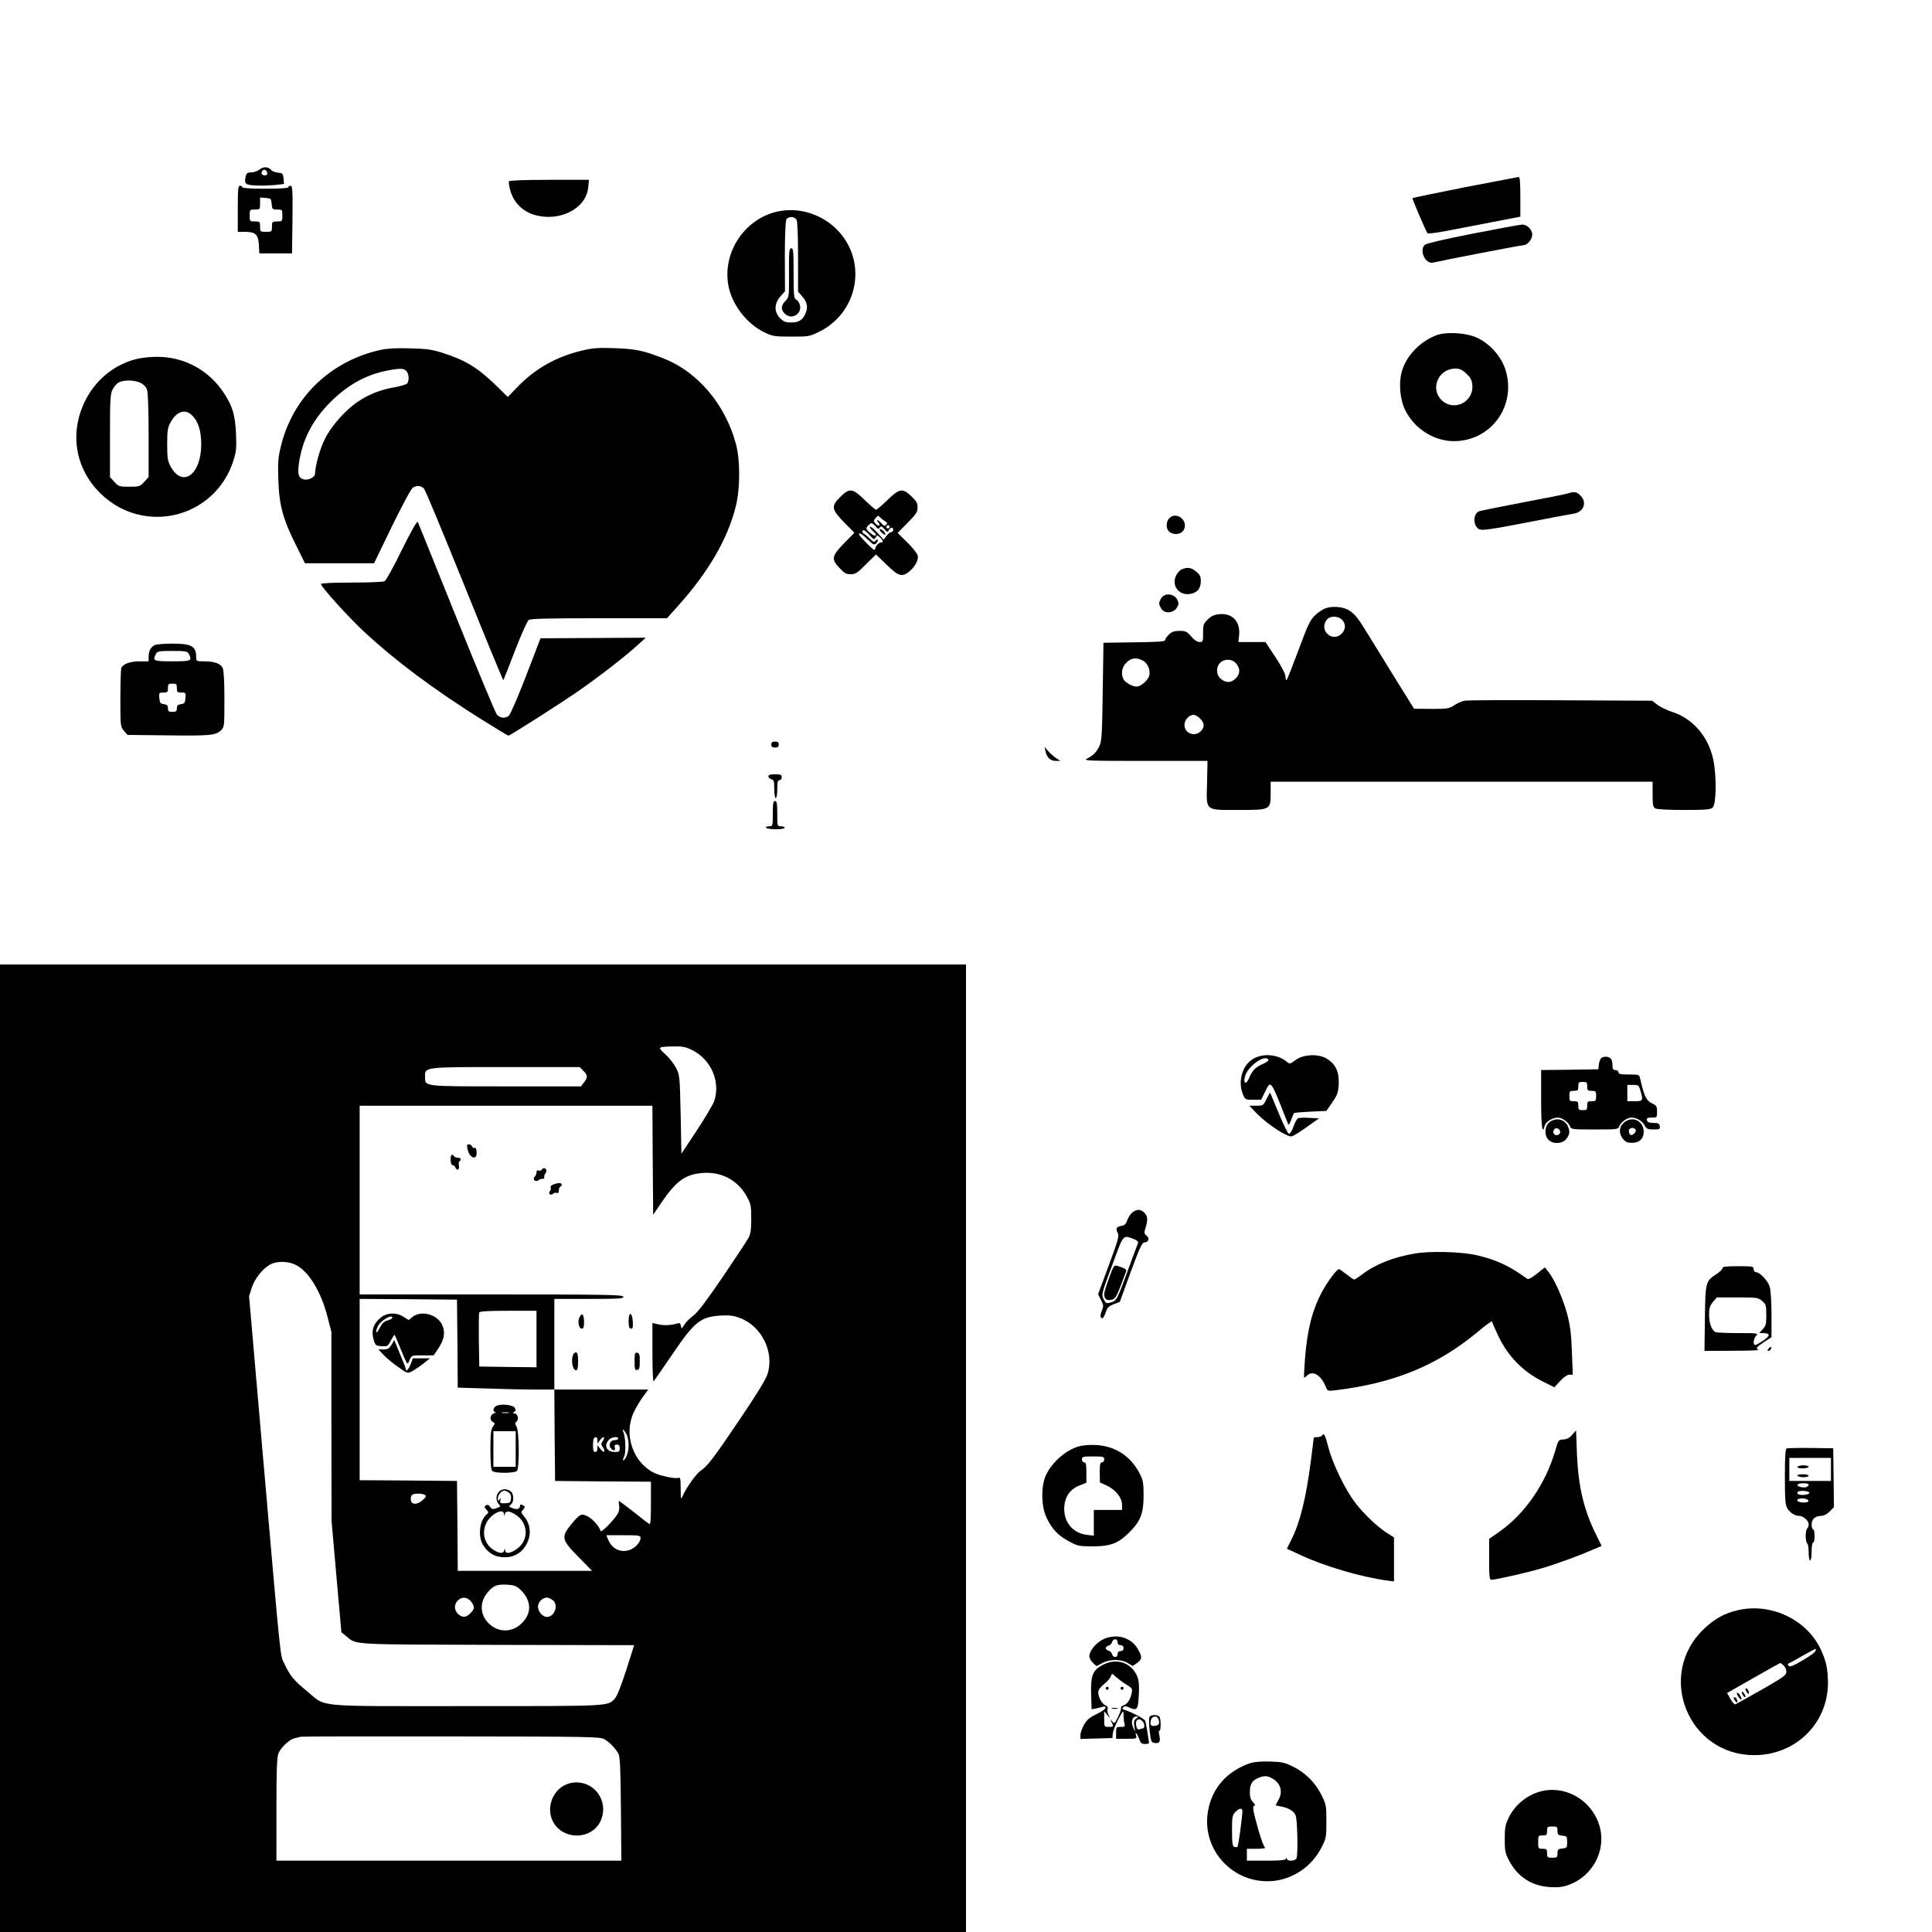 <?xml version="1.0" standalone="no"?>
<!DOCTYPE svg PUBLIC "-//W3C//DTD SVG 20010904//EN"
 "http://www.w3.org/TR/2001/REC-SVG-20010904/DTD/svg10.dtd">
<svg version="1.0" xmlns="http://www.w3.org/2000/svg"
 width="1300pt" height="1300pt" viewBox="0 0 1300 1300"
 preserveAspectRatio="xMidYMid meet">

<g transform="translate(0,1300) scale(0.1,-0.1)"
fill="#000000" stroke="none">
<path d="M1747 11860 c-14 -11 -39 -20 -56 -20 -24 0 -32 -5 -37 -24 -13 -52
-4 -61 66 -64 36 -2 93 0 128 3 l63 7 -3 36 c-3 34 -6 37 -37 40 -19 2 -40 10
-45 17 -20 24 -52 26 -79 5z m51 -23 c2 -12 -3 -17 -17 -17 -12 0 -21 6 -21
13 0 31 32 34 38 4z"/>
<path d="M9856 11740 c-191 -38 -350 -71 -352 -73 -3 -3 86 -213 101 -236 2
-5 57 2 122 14 65 13 205 40 311 60 l192 37 0 134 c0 101 -3 134 -12 133 -7
-1 -170 -32 -362 -69z"/>
<path d="M3425 11780 c-4 -6 1 -35 10 -66 22 -77 83 -137 161 -160 170 -49
348 42 362 185 l5 51 -266 0 c-169 0 -268 -4 -272 -10z"/>
<path d="M1600 11595 l0 -155 48 0 c71 0 90 -18 94 -88 l3 -57 110 0 110 0 3
228 c2 197 0 227 -13 227 -8 0 -15 -4 -15 -10 0 -6 -58 -10 -155 -10 -97 0
-155 4 -155 10 0 6 -7 10 -15 10 -13 0 -15 -24 -15 -155z m228 33 c3 -36 5
-38 38 -38 33 0 34 -1 34 -40 0 -39 -1 -40 -35 -40 -33 0 -35 -2 -35 -35 0
-34 -1 -35 -40 -35 -39 0 -40 1 -40 35 0 33 -2 35 -35 35 -34 0 -35 1 -35 40
0 39 1 40 35 40 34 0 35 1 35 41 l0 40 38 -3 c35 -3 37 -5 40 -40z"/>
<path d="M5249 11580 c-228 -40 -387 -267 -349 -495 22 -132 124 -265 247
-323 53 -25 68 -27 178 -27 115 0 123 1 186 32 245 120 321 429 159 644 -97
129 -265 197 -421 169z m111 -59 c6 -12 10 -111 10 -252 l0 -231 30 -35 c34
-38 39 -77 15 -123 -19 -37 -43 -50 -95 -50 -33 0 -48 6 -71 29 -41 42 -41 97
2 146 l31 35 -1 231 c0 135 4 240 10 251 13 24 55 23 69 -1z"/>
<path d="M5309 11253 c0 -43 0 -117 0 -166 0 -79 -2 -89 -24 -112 -30 -29 -32
-58 -5 -85 48 -48 124 1 100 65 -5 14 -17 28 -25 31 -13 5 -15 33 -15 175 0
144 -2 169 -15 169 -12 0 -15 -16 -16 -77z"/>
<path d="M9910 11428 c-189 -37 -312 -66 -322 -75 -41 -37 3 -132 55 -120 77
18 591 117 607 117 27 0 60 39 60 71 0 35 -35 69 -69 68 -14 -1 -163 -28 -331
-61z"/>
<path d="M9659 10742 c-113 -46 -204 -146 -229 -252 -19 -77 -8 -183 25 -249
65 -132 206 -217 348 -209 240 13 399 243 328 477 -27 89 -103 176 -189 217
-77 36 -214 44 -283 16z m207 -255 c28 -26 37 -42 41 -77 11 -116 -126 -183
-208 -101 -78 78 -19 211 94 211 28 0 46 -8 73 -33z"/>
<path d="M2558 10645 c-338 -76 -591 -322 -669 -652 -18 -74 -20 -110 -16
-223 5 -168 31 -263 118 -437 l61 -123 232 0 233 0 121 250 c71 145 130 254
141 260 29 15 56 12 74 -8 9 -9 131 -304 273 -655 141 -351 259 -636 261 -634
2 3 37 92 78 198 41 107 83 200 92 207 13 9 124 12 474 12 l457 0 70 78 c209
232 340 457 394 679 29 120 29 306 0 415 -70 263 -254 482 -479 573 -135 54
-192 67 -333 72 -115 4 -148 2 -224 -16 -175 -42 -316 -122 -436 -247 l-63
-65 -81 79 c-123 119 -202 167 -356 217 -72 23 -106 28 -220 31 -95 3 -155 -1
-202 -11z m176 -141 c17 -17 21 -61 7 -83 -5 -7 -42 -19 -82 -26 -98 -17 -175
-47 -248 -96 -86 -57 -182 -165 -225 -253 -34 -67 -65 -180 -66 -232 0 -26
-48 -49 -79 -39 -33 10 -39 34 -30 105 22 157 90 291 209 411 115 116 239 186
379 214 90 18 117 18 135 -1z"/>
<path d="M905 10581 c-147 -42 -265 -142 -334 -282 -105 -216 -64 -456 108
-622 291 -281 767 -163 891 222 20 62 22 86 18 184 -6 123 -22 180 -78 267
-102 159 -271 251 -458 249 -50 0 -112 -8 -147 -18z m40 -157 c21 -10 38 -27
44 -46 7 -19 11 -137 11 -309 l0 -279 -29 -32 c-28 -31 -33 -33 -101 -33 -68
0 -73 2 -101 33 l-29 32 0 278 c0 244 2 281 18 312 9 19 28 40 42 47 35 18
105 16 145 -3z m344 -216 c44 -40 65 -105 65 -198 0 -205 -127 -296 -207 -147
-19 36 -22 57 -22 147 0 90 3 111 22 147 39 73 97 94 142 51z"/>
<path d="M5654 9656 c-63 -62 -60 -82 25 -170 l70 -71 -70 -71 c-83 -86 -87
-106 -30 -166 32 -35 45 -42 75 -42 32 0 46 9 103 67 l67 66 72 -69 c81 -79
104 -85 154 -44 40 34 62 78 55 107 -4 13 -35 53 -71 88 l-64 63 67 68 c58 59
67 72 67 104 0 30 -8 43 -42 75 -59 56 -80 53 -161 -26 -37 -36 -71 -65 -76
-65 -5 0 -39 29 -76 65 -83 81 -103 83 -165 21z m272 -141 c8 -8 23 -19 32
-24 13 -8 14 -12 5 -22 -10 -10 -16 -8 -31 9 -22 25 -42 31 -22 7 17 -21 5
-31 -15 -12 -18 19 -19 24 -2 42 15 18 15 18 33 0z m-34 -57 c16 -19 21 -20
28 -8 7 12 13 10 30 -10 20 -23 22 -23 31 -7 12 21 29 22 29 2 0 -8 -6 -15
-13 -15 -7 0 -21 -12 -32 -26 l-19 -25 -43 47 c-24 26 -46 44 -50 40 -3 -3 6
-17 21 -30 18 -15 24 -26 17 -30 -10 -6 -61 35 -61 49 0 9 24 34 34 35 5 0 17
-10 28 -22z m92 -9 c-3 -5 -10 -7 -15 -3 -5 3 -7 10 -3 15 3 5 10 7 15 3 5 -3
7 -10 3 -15z m-92 -65 c9 17 11 17 29 0 21 -19 25 -34 8 -34 -6 0 -17 -6 -25
-14 -8 -8 -14 -19 -14 -25 0 -6 -4 -11 -8 -11 -9 0 -102 95 -102 104 0 15 21
3 59 -34 38 -37 43 -39 58 -25 8 9 12 19 9 23 -4 3 -11 0 -16 -7 -6 -11 -13
-9 -34 12 -14 14 -33 30 -42 35 -10 5 -14 14 -9 21 5 9 18 1 42 -25 31 -35 36
-37 45 -20z"/>
<path d="M5920 9434 c0 -10 31 -36 37 -31 3 3 -2 13 -10 22 -16 15 -27 19 -27
9z"/>
<path d="M10550 9680 c-14 -5 -149 -32 -300 -60 -151 -29 -285 -56 -297 -60
-44 -18 -42 -102 2 -122 19 -8 80 0 312 45 158 31 304 58 323 61 66 10 91 76
45 121 -25 26 -43 29 -85 15z"/>
<path d="M7867 9512 c-18 -19 -22 -59 -9 -78 26 -40 95 -35 111 8 23 63 -58
118 -102 70z"/>
<path d="M2704 9300 c-54 -111 -106 -206 -116 -211 -9 -5 -109 -9 -222 -9
-129 0 -206 -4 -206 -10 0 -19 182 -220 290 -321 209 -194 464 -385 784 -586
99 -62 183 -113 187 -113 11 0 369 228 485 310 141 99 308 229 384 299 l55 50
-354 -2 -354 -2 -98 -255 c-54 -140 -106 -261 -116 -267 -27 -20 -60 -15 -81
11 -10 14 -133 308 -272 653 -139 345 -255 634 -259 641 -5 8 -45 -63 -107
-188z"/>
<path d="M7953 9170 c-12 -5 -29 -23 -38 -40 -35 -67 15 -137 90 -127 50 7 75
36 75 87 0 30 -6 44 -31 64 -32 27 -58 31 -96 16z"/>
<path d="M7816 8978 c-9 -12 -16 -29 -16 -38 0 -9 7 -26 16 -38 23 -34 83 -27
104 11 13 24 13 30 0 55 -21 37 -81 44 -104 10z"/>
<path d="M8922 8908 c-18 -6 -51 -27 -72 -47 -34 -32 -48 -60 -111 -231 -40
-107 -76 -199 -81 -204 -4 -6 -8 3 -8 19 0 19 -23 65 -67 132 l-68 103 -91 0
-91 0 5 48 c8 92 -48 149 -136 139 -32 -3 -53 -13 -76 -36 -28 -28 -31 -37
-31 -91 1 -57 -1 -60 -24 -60 -15 0 -35 13 -56 38 -29 33 -38 37 -78 37 -34 0
-52 -6 -71 -24 -14 -14 -26 -30 -26 -38 0 -10 -45 -13 -207 -15 l-208 -3 -5
-330 c-4 -293 -7 -334 -23 -367 -21 -41 -39 -60 -82 -82 -28 -15 3 -16 390
-16 l420 0 -3 -149 c-5 -192 -19 -181 215 -181 213 0 213 0 213 115 l0 75
1285 0 1285 0 0 -85 c0 -73 3 -86 19 -95 12 -6 93 -10 195 -10 145 0 177 3
190 16 25 24 27 209 5 319 -32 158 -139 282 -281 326 -32 11 -75 31 -95 46
l-36 28 -616 3 c-339 2 -630 1 -647 -3 -18 -3 -48 -17 -68 -30 -34 -23 -46
-25 -154 -25 l-117 1 -130 209 c-71 115 -151 244 -177 287 -66 108 -88 138
-126 163 -38 27 -111 34 -160 18z m108 -78 c25 -25 26 -61 3 -88 -60 -71 -161
10 -107 86 20 29 76 30 104 2z m-1340 -275 c35 -18 55 -71 41 -107 -12 -31
-57 -68 -83 -68 -28 0 -76 27 -88 49 -19 37 -12 81 19 112 33 33 67 37 111 14z
m629 -21 c28 -35 26 -69 -4 -99 -30 -30 -64 -32 -99 -4 -33 26 -36 79 -6 109
30 30 83 27 109 -6z m-244 -369 c30 -29 32 -58 5 -85 -41 -41 -110 -15 -110
42 0 33 31 68 60 68 12 0 32 -11 45 -25z"/>
<path d="M1043 8660 c-27 -11 -43 -40 -43 -79 l0 -31 -60 0 c-64 0 -113 -18
-124 -45 -3 -9 -6 -102 -6 -205 0 -185 0 -189 24 -217 l24 -28 259 -3 c294 -4
336 0 369 33 24 24 24 28 24 209 0 117 -4 194 -11 210 -14 31 -56 46 -125 46
-53 0 -54 1 -54 29 0 73 -33 91 -162 90 -51 0 -103 -4 -115 -9z m227 -59 c25
-48 18 -51 -110 -51 -128 0 -135 3 -110 51 10 17 22 19 110 19 88 0 100 -2
110 -19z m-80 -231 c0 -27 3 -30 31 -30 29 0 30 -2 27 -37 -3 -33 -7 -38 -30
-41 -22 -3 -28 -9 -28 -28 0 -20 -5 -24 -30 -24 -25 0 -30 4 -30 24 0 19 -6
25 -27 28 -24 3 -28 8 -31 41 -3 35 -2 37 27 37 28 0 31 3 31 30 0 27 3 30 30
30 27 0 30 -3 30 -30z"/>
<path d="M5190 7990 c0 -15 7 -20 25 -20 18 0 25 5 25 20 0 15 -7 20 -25 20
-18 0 -25 -5 -25 -20z"/>
<path d="M7035 7945 c9 -43 33 -65 69 -65 l31 0 -30 20 c-16 11 -41 32 -53 47
l-24 28 7 -30z"/>
<path d="M5170 7776 c0 -7 9 -16 20 -19 17 -4 20 -14 20 -66 0 -34 4 -61 10
-61 6 0 10 27 10 60 0 47 3 60 15 60 8 0 15 9 15 20 0 17 -7 20 -45 20 -32 0
-45 -4 -45 -14z"/>
<path d="M5200 7525 c0 -85 0 -85 -26 -85 -14 0 -23 -4 -19 -10 3 -5 33 -10
66 -10 33 0 59 4 59 10 0 6 -11 10 -25 10 -25 0 -25 1 -25 85 0 69 -3 85 -15
85 -12 0 -15 -16 -15 -85z"/>
<path d="M0 3255 l0 -3255 3250 0 3250 0 0 3255 0 3255 -3250 0 -3250 0 0
-3255z m4658 2679 c128 -64 192 -215 147 -345 -9 -24 -62 -113 -118 -198
l-102 -154 -5 264 c-6 262 -6 264 -32 315 -15 28 -48 70 -73 92 -53 47 -50 49
61 51 57 1 80 -4 122 -25z m-733 -139 c30 -29 31 -45 4 -79 l-20 -26 -506 0
c-563 0 -543 -2 -543 66 0 65 -12 64 543 64 l498 0 24 -25z m467 -602 l3 -367
54 80 c103 151 164 194 286 202 124 7 230 -51 290 -159 27 -49 30 -62 30 -149
0 -74 -4 -103 -19 -130 -10 -19 -89 -138 -174 -264 -108 -158 -168 -238 -196
-258 -23 -16 -50 -44 -61 -61 -19 -30 -20 -31 -23 -9 -3 16 -9 21 -20 18 -47
-14 -91 -16 -129 -8 l-43 10 0 -201 c0 -111 4 -197 8 -191 5 5 62 87 126 181
149 220 190 253 326 261 59 3 87 0 130 -17 148 -56 233 -234 183 -381 -11 -34
-84 -152 -195 -315 -171 -253 -208 -301 -256 -333 -26 -17 -96 -115 -117 -165
-14 -31 -14 -29 -15 47 0 65 -2 77 -15 72 -22 -8 -124 13 -167 35 -140 72
-202 257 -135 403 15 32 43 80 63 107 l36 49 -316 0 -316 0 2 -307 3 -308 323
-3 322 -2 0 -146 c0 -113 -3 -144 -12 -138 -7 4 -55 41 -105 81 -51 40 -95 73
-98 73 -2 0 -2 -13 1 -29 3 -16 0 -40 -8 -54 -20 -38 -111 -132 -116 -119 -10
32 -52 79 -85 97 -45 24 -54 20 -115 -54 -67 -83 -63 -103 50 -217 l92 -94
-452 0 -452 0 -2 303 -3 302 -327 3 -328 2 0 610 0 610 328 -2 327 -3 3 -296
2 -296 197 -6 c108 -4 254 -7 325 -7 l128 0 0 305 0 305 235 0 c204 0 234 2
229 15 -5 13 -114 15 -890 15 l-884 0 0 635 0 635 985 0 985 0 2 -367z m-2407
-702 c89 -40 176 -180 220 -357 l25 -97 0 -636 1 -636 33 -374 33 -374 29 -24
c78 -62 10 -58 1020 -61 l921 -2 -53 -167 c-33 -102 -62 -176 -76 -191 -50
-54 -16 -52 -1000 -52 -1045 0 -937 -10 -1072 100 -88 72 -115 104 -152 184
-31 68 -19 -43 -150 1458 l-88 1016 18 57 c20 63 76 133 129 159 43 21 113 20
162 -3z m1625 -501 l0 -190 -192 2 -193 3 -3 175 c-1 96 0 180 2 187 4 10 50
13 196 13 l190 0 0 -190z m605 -640 c20 -38 19 -113 -1 -151 -8 -17 -18 -29
-21 -26 -2 3 1 15 7 28 13 23 9 129 -5 162 -12 29 3 19 20 -13z m-195 -42 l0
-22 16 22 c21 30 41 29 21 -2 -14 -21 -14 -26 0 -45 21 -31 6 -41 -17 -11
l-20 25 0 -22 c0 -14 -6 -23 -15 -23 -11 0 -15 11 -15 43 0 24 3 47 7 50 13
13 23 7 23 -15z m140 12 c0 -5 -11 -10 -24 -10 -29 0 -44 -33 -26 -55 18 -21
33 -18 27 5 -4 15 0 20 14 20 14 0 19 -7 19 -25 0 -22 -4 -25 -33 -25 -55 0
-76 43 -40 82 17 19 63 25 63 8z m-1301 -379 c11 -7 8 -14 -15 -35 -38 -34
-78 -32 -80 4 -1 14 3 28 10 32 15 11 68 10 85 -1z m1451 -290 c0 -29 -37 -68
-75 -81 -61 -20 -120 10 -144 73 l-11 27 115 0 c106 0 115 -2 115 -19z m-809
-347 c64 -60 77 -134 36 -195 -66 -98 -186 -107 -260 -20 -49 59 -47 137 5
197 41 47 61 54 131 51 47 -3 62 -8 88 -33z m-332 -80 c27 -34 26 -50 -4 -79
-29 -30 -54 -32 -83 -5 -27 26 -28 64 -2 90 28 28 64 25 89 -6z m549 10 c43
-30 15 -114 -38 -114 -29 0 -60 36 -60 69 0 31 30 61 60 61 9 0 26 -7 38 -16z
m347 -936 c34 -19 76 -61 96 -98 11 -20 15 -101 17 -372 l3 -348 -1160 0
-1161 0 0 345 c0 268 3 353 14 378 15 38 76 95 109 101 12 3 31 7 42 10 11 2
468 3 1015 2 907 -1 998 -2 1025 -18z"/>
<path d="M3146 5268 c13 -61 63 -79 61 -23 -1 24 -5 34 -13 31 -7 -3 -15 2
-18 10 -3 8 -13 14 -21 14 -13 0 -15 -6 -9 -32z"/>
<path d="M3032 5195 c1 -20 6 -35 14 -35 6 0 14 -7 18 -15 9 -25 29 -17 24 10
-3 14 -1 28 3 31 16 9 9 24 -10 24 -11 0 -23 5 -26 10 -13 21 -24 9 -23 -25z"/>
<path d="M3645 5129 c-4 -6 -13 -8 -21 -5 -9 3 -14 -1 -14 -12 0 -10 -5 -23
-12 -30 -18 -18 6 -40 26 -23 7 6 20 10 27 9 8 -2 13 3 11 11 -1 7 2 19 9 27
11 13 5 34 -11 34 -5 0 -12 -5 -15 -11z"/>
<path d="M3722 5029 c-13 -5 -20 -14 -17 -19 4 -6 2 -17 -5 -25 -14 -17 6 -33
22 -17 6 6 17 8 24 5 9 -3 14 2 14 15 0 12 5 24 10 27 16 10 11 25 -7 24 -10
0 -28 -4 -41 -10z"/>
<path d="M2556 4129 c-45 -39 -59 -85 -42 -142 11 -40 14 -42 53 -45 40 -3 43
-1 63 38 12 23 23 40 25 38 2 -1 20 -43 40 -93 48 -116 46 -113 61 -76 13 31
14 31 88 31 l74 0 31 46 c39 59 48 104 29 152 -28 75 -140 109 -202 61 l-26
-21 -34 21 c-52 33 -117 29 -160 -10z m84 3 c0 -4 -15 -12 -32 -17 -24 -7 -38
-21 -52 -48 -22 -45 -35 -42 -16 4 17 41 100 92 100 61z"/>
<path d="M3899 4136 c-14 -30 -4 -76 16 -76 11 0 15 12 15 44 0 52 -15 68 -31
32z"/>
<path d="M4230 4111 c0 -39 4 -51 16 -51 12 0 14 10 12 47 -4 66 -28 70 -28 4z"/>
<path d="M2634 3951 c-15 -25 -25 -31 -53 -31 l-35 0 39 -41 c22 -23 67 -59
99 -81 59 -41 59 -41 90 -24 17 9 51 32 75 51 l44 35 -57 0 -58 0 -15 -40
c-14 -36 -33 -54 -33 -31 0 5 -17 50 -39 101 l-38 93 -19 -32z"/>
<path d="M3856 3884 c-15 -40 -3 -104 20 -104 10 0 14 15 14 60 0 45 -4 60
-14 60 -8 0 -17 -7 -20 -16z"/>
<path d="M4270 3840 c0 -53 2 -61 18 -58 14 3 17 14 17 58 0 44 -3 55 -17 58
-16 3 -18 -5 -18 -58z"/>
<path d="M3338 3539 c-21 -12 -24 -39 -5 -40 6 0 2 -4 -10 -9 -27 -11 -30 -45
-7 -58 16 -9 16 -11 0 -33 -13 -19 -16 -49 -16 -154 0 -89 4 -135 12 -143 7
-7 41 -12 83 -12 42 0 76 5 83 12 18 18 16 265 -2 298 -12 20 -12 26 0 35 18
13 7 55 -15 55 -14 0 -14 2 -1 10 12 7 12 13 4 27 -13 21 -98 29 -126 12z m85
-46 c-13 -2 -33 -2 -45 0 -13 2 -3 4 22 4 25 0 35 -2 23 -4z m47 -243 l0 -120
-75 0 -75 0 0 120 0 120 75 0 75 0 0 -120z"/>
<path d="M3357 2962 c-21 -23 -22 -60 -1 -83 14 -15 13 -18 -15 -27 -25 -9
-32 -8 -43 9 -9 13 -17 16 -28 10 -12 -8 -12 -12 3 -29 16 -17 16 -20 2 -32
-50 -41 -61 -153 -22 -210 32 -48 69 -72 120 -77 60 -7 110 11 146 52 58 67
61 158 7 222 -20 24 -21 30 -10 41 8 7 14 17 14 21 0 11 -30 23 -30 13 -1 -25
-17 -32 -49 -21 -28 10 -30 13 -15 24 24 17 23 74 -1 91 -26 19 -59 17 -78 -4z
m67 -5 c12 -9 17 -23 14 -42 -3 -26 -7 -29 -39 -30 -32 -2 -36 1 -32 19 4 17
3 18 -6 6 -9 -13 -11 -11 -11 7 0 24 24 53 44 53 7 0 20 -6 30 -13z m-33 -144
c1 -17 2 -17 6 0 6 23 33 21 74 -6 90 -60 88 -181 -4 -237 -40 -25 -67 -25
-68 -2 -1 16 -2 16 -6 0 -6 -23 -30 -23 -70 2 -60 36 -83 110 -53 177 27 62
118 111 121 66z"/>
<path d="M3834 1001 c-116 -29 -171 -176 -103 -275 75 -110 252 -100 308 17
69 141 -54 295 -205 258z"/>
<path d="M8435 5877 c-76 -43 -108 -153 -71 -242 14 -34 17 -35 68 -35 l54 0
28 57 c38 77 34 83 148 -207 10 -25 10 -25 26 15 8 22 17 42 19 45 3 3 53 7
111 10 l107 5 40 58 c35 51 40 66 43 125 3 82 -22 134 -83 170 -58 33 -157 28
-209 -12 -33 -25 -39 -26 -54 -13 -59 52 -159 62 -227 24z m100 -7 c3 -6 -13
-19 -37 -29 -51 -22 -71 -43 -93 -95 -21 -50 -43 -36 -26 16 22 68 133 145
156 108z"/>
<path d="M10772 5878 c-6 -7 -12 -26 -14 -43 l-3 -30 -192 -3 -193 -2 0 -200
c0 -183 8 -240 24 -175 7 27 52 55 89 55 29 0 73 -33 82 -60 6 -19 16 -20 165
-20 149 0 159 1 165 20 9 27 53 60 81 60 37 0 74 -22 90 -52 13 -24 20 -28 60
-28 41 0 45 2 42 22 -2 18 -10 22 -43 22 -29 1 -41 5 -43 19 -3 14 4 17 32 17
35 0 36 1 36 40 0 36 -4 42 -36 57 -37 18 -52 50 -78 166 -6 26 -8 27 -76 27
-56 0 -70 3 -70 15 0 8 -9 15 -20 15 -16 0 -20 7 -20 33 0 18 -5 38 -12 45
-16 16 -53 15 -66 0z m-92 -188 c0 -27 3 -30 30 -30 28 0 30 -3 30 -35 0 -32
-2 -35 -30 -35 -27 0 -30 -3 -30 -30 0 -27 -3 -30 -30 -30 -27 0 -30 3 -30 30
0 27 -3 30 -30 30 -28 0 -30 3 -30 35 0 32 2 35 30 35 27 0 30 3 30 30 0 27 3
30 30 30 27 0 30 -3 30 -30z m358 -29 c20 -66 18 -71 -38 -71 l-50 0 0 55 0
55 38 0 c36 0 40 -2 50 -39z"/>
<path d="M8522 5605 c-21 -44 -23 -45 -69 -45 l-47 0 49 -51 c75 -76 208 -163
237 -155 13 3 59 32 103 64 l80 57 -64 3 c-35 2 -69 1 -76 -2 -7 -2 -21 -27
-31 -56 -11 -31 -23 -50 -32 -48 -7 2 -38 64 -68 138 -31 74 -56 136 -58 137
-1 1 -12 -18 -24 -42z"/>
<path d="M10426 5449 c-33 -26 -37 -88 -6 -119 31 -31 93 -27 119 6 24 30 26
52 10 87 -21 47 -80 60 -123 26z m72 -62 c4 -20 -25 -34 -40 -19 -15 15 -1 44
19 40 10 -2 19 -11 21 -21z"/>
<path d="M10945 5458 c-49 -26 -59 -77 -24 -122 16 -20 29 -26 60 -26 50 0 79
27 79 75 0 64 -61 103 -115 73z m61 -59 c8 -14 -21 -43 -35 -35 -6 4 -11 16
-11 27 0 21 34 27 46 8z"/>
<path d="M7619 4841 c-13 -10 -28 -34 -34 -52 -8 -24 -19 -35 -36 -37 -36 -5
-44 -18 -29 -46 12 -23 6 -43 -59 -220 l-72 -194 19 -39 c18 -35 19 -42 6 -72
-13 -32 -12 -51 5 -51 4 0 14 18 21 39 10 32 20 42 54 55 l41 16 73 200 c61
166 77 200 93 200 28 0 36 30 14 46 -16 12 -17 18 -7 52 17 55 15 79 -8 102
-25 25 -51 25 -81 1z m15 -180 c15 -6 26 -17 24 -24 -3 -6 -36 -96 -74 -199
-63 -172 -71 -188 -98 -198 -41 -14 -44 -13 -61 20 -14 28 -13 36 58 225 80
217 70 206 151 176z"/>
<path d="M7463 4401 c-18 -48 -33 -97 -33 -107 0 -34 15 -47 48 -40 30 7 34
14 100 193 4 12 -12 21 -63 36 -18 6 -24 -4 -52 -82z"/>
<path d="M9525 4566 c-144 -23 -270 -73 -358 -140 -26 -20 -51 -36 -55 -36 -4
0 -27 16 -51 35 -24 19 -47 35 -52 35 -14 0 -76 -83 -112 -150 -67 -123 -101
-258 -116 -453 -5 -67 -8 -124 -6 -126 2 -2 11 4 20 13 37 37 93 4 125 -73 13
-32 14 -32 64 -26 399 48 690 168 964 397 50 43 92 72 92 66 0 -7 21 -54 46
-106 62 -128 161 -229 286 -293 l87 -44 39 43 c24 26 48 42 62 42 l23 0 -6
153 c-4 117 -11 175 -31 252 -26 101 -86 237 -128 288 l-23 29 -54 -43 c-37
-29 -57 -40 -66 -33 -117 86 -214 131 -348 160 -98 21 -302 27 -402 10z"/>
<path d="M11590 4467 c0 -8 -17 -25 -37 -38 -77 -50 -78 -54 -81 -300 l-3
-219 188 1 c103 0 182 3 176 6 -22 8 -14 20 37 53 l50 32 0 150 c0 86 -5 167
-12 190 -12 40 -67 98 -93 98 -8 0 -15 9 -15 20 0 19 -7 20 -105 20 -81 0
-105 -3 -105 -13z m267 -221 c26 -22 28 -30 28 -94 0 -61 -3 -74 -24 -96 l-24
-26 24 0 c51 0 53 -16 6 -49 -25 -17 -50 -31 -56 -31 -17 0 -13 41 6 62 16 17
11 18 -120 18 -74 0 -143 3 -152 6 -26 10 -45 59 -45 118 0 44 5 60 26 85 l26
31 138 0 c132 0 140 -1 167 -24z"/>
<path d="M11900 3925 c-8 -9 -8 -15 -2 -15 12 0 26 19 19 26 -2 2 -10 -2 -17
-11z"/>
<path d="M10578 3345 c-18 -21 -36 -30 -59 -31 -32 -1 -33 -3 -55 -78 -63
-218 -203 -422 -373 -541 l-71 -50 0 -137 c0 -115 2 -138 15 -138 30 0 253 51
345 79 104 31 255 87 341 125 l56 24 -39 79 c-82 167 -118 322 -127 538 l-6
160 -27 -30z"/>
<path d="M8895 3340 c-3 -5 -17 -10 -31 -10 -13 0 -24 -2 -24 -5 0 -2 -9 -74
-20 -159 -32 -247 -72 -410 -132 -529 l-29 -58 93 -43 c161 -75 404 -147 581
-171 l47 -6 0 148 0 148 -46 29 c-66 42 -159 130 -216 206 -67 87 -153 265
-180 373 -22 84 -30 98 -43 77z"/>
<path d="M7253 3266 c-89 -29 -176 -108 -216 -194 -33 -72 -31 -208 4 -282 36
-77 77 -121 151 -161 60 -32 68 -34 163 -34 118 0 171 21 245 95 74 74 95 127
95 245 0 90 -3 105 -28 153 -62 117 -165 183 -297 189 -45 2 -92 -3 -117 -11z
m177 -86 c0 -11 -7 -20 -15 -20 -12 0 -15 -14 -15 -67 l1 -68 50 -23 c58 -28
99 -81 99 -129 l0 -33 -95 0 -95 0 0 -86 0 -87 -45 5 c-101 12 -163 92 -153
197 6 65 43 114 103 136 l45 18 0 68 c0 55 -3 69 -15 69 -8 0 -15 9 -15 20 0
18 7 20 75 20 68 0 75 -2 75 -20z"/>
<path d="M12023 3254 c-10 -4 -13 -52 -13 -191 0 -155 3 -190 17 -213 16 -28
51 -50 79 -50 27 0 64 -32 64 -56 0 -12 -4 -26 -10 -29 -5 -3 -10 -26 -10 -50
0 -24 5 -47 10 -50 6 -3 10 -31 10 -61 0 -30 5 -54 10 -54 6 0 10 27 10 60 0
33 4 60 10 60 6 0 10 20 10 45 0 25 -4 45 -10 45 -5 0 -10 14 -10 31 0 37 23
58 63 59 18 0 40 11 58 29 l29 30 -2 198 -3 198 -150 2 c-82 1 -156 -1 -162
-3z m297 -141 l0 -78 -140 0 -140 0 0 78 0 77 140 0 140 0 0 -77z m-150 -103
c0 -6 -7 -13 -15 -16 -21 -8 -67 4 -60 16 8 13 75 13 75 0z m5 -55 c0 -12 -50
-19 -71 -11 -9 3 -12 11 -9 16 8 14 80 9 80 -5z m-7 -52 c2 -9 -8 -13 -32 -13
-36 0 -56 14 -34 24 22 8 61 2 66 -11z"/>
<path d="M12095 3130 c-4 -6 10 -10 34 -10 23 0 41 5 41 10 0 6 -15 10 -34 10
-19 0 -38 -4 -41 -10z"/>
<path d="M12095 3070 c3 -5 22 -10 41 -10 19 0 34 5 34 10 0 6 -18 10 -41 10
-24 0 -38 -4 -34 -10z"/>
<path d="M11688 2164 c-85 -20 -155 -59 -224 -126 -322 -309 -105 -848 340
-848 279 0 497 215 496 489 -1 95 -13 149 -52 230 -98 199 -340 309 -560 255z
m527 -275 c-3 -8 -42 -36 -87 -62 -61 -36 -84 -45 -92 -36 -7 7 -7 13 -1 16 6
2 48 25 95 52 47 27 86 48 88 46 1 -1 0 -9 -3 -16z m-213 -96 c10 -9 18 -28
18 -42 0 -23 -19 -36 -167 -121 -92 -52 -171 -96 -177 -98 -6 -1 -21 15 -33
37 l-22 39 177 101 c97 55 179 101 181 101 3 0 13 -7 23 -17z"/>
<path d="M11750 1619 c7 -11 14 -19 16 -16 7 7 -7 37 -17 37 -6 0 -5 -9 1 -21z"/>
<path d="M11720 1615 c0 -15 18 -40 24 -34 3 3 -1 14 -9 25 -8 10 -14 15 -15
9z"/>
<path d="M11696 1585 c9 -14 19 -24 21 -21 7 7 -16 46 -28 46 -5 0 -2 -11 7
-25z"/>
<path d="M11672 1560 c14 -22 24 -19 15 5 -4 8 -11 15 -17 15 -6 0 -6 -7 2
-20z"/>
<path d="M7420 1968 c-48 -25 -90 -77 -90 -113 0 -12 11 -32 24 -44 l24 -22
38 20 c51 28 128 28 172 1 l33 -20 30 20 c35 26 36 41 4 96 -46 79 -148 105
-235 62z m100 -18 c0 -13 7 -20 20 -20 13 0 20 -7 20 -20 0 -13 -7 -20 -20
-20 -13 0 -20 -7 -20 -20 0 -26 -30 -26 -37 -1 -3 11 -13 21 -24 24 -10 3 -19
10 -19 17 0 7 9 14 19 17 11 3 21 13 24 24 7 25 37 25 37 -1z"/>
<path d="M7420 1797 c-67 -35 -82 -71 -78 -195 l3 -103 25 4 c14 3 35 8 48 12
15 5 22 3 21 -6 0 -8 -27 -27 -59 -42 -46 -22 -66 -38 -85 -71 -14 -24 -25
-55 -25 -70 l0 -27 108 3 107 3 3 32 c2 17 19 60 37 95 34 62 35 63 35 28 0
-19 3 -45 6 -57 6 -20 3 -23 -25 -23 -30 0 -31 -2 -31 -40 l0 -40 71 0 c68 0
70 1 63 23 -10 34 9 10 22 -26 9 -26 16 -32 40 -32 21 0 28 4 25 15 -2 8 -7
40 -11 70 -5 30 -11 62 -14 71 -6 14 -88 57 -140 74 -15 4 -16 9 -8 17 9 9 18
9 37 0 50 -23 60 -17 65 41 9 117 5 154 -24 197 -47 71 -135 90 -216 47z m158
-131 c40 -25 43 -29 37 -59 -9 -43 -30 -74 -55 -82 -12 -4 -19 -12 -17 -18 2
-7 -7 -34 -20 -60 -23 -46 -25 -48 -39 -30 -14 17 -14 17 -5 -4 16 -31 14 -33
-19 -33 -30 0 -30 1 -30 53 l0 52 21 -25 c20 -24 20 -24 9 -1 -7 12 -10 31 -7
42 3 12 -2 20 -14 24 -23 8 -49 54 -49 88 0 16 13 34 39 55 22 18 43 41 46 53
7 21 7 21 33 -4 15 -13 46 -37 70 -51z m67 -230 c-14 -10 -17 -21 -12 -52 l5
-39 -14 33 c-16 37 -5 72 23 72 15 0 14 -2 -2 -14z m43 -18 c14 -14 16 -48 3
-48 -5 0 -16 -3 -24 -6 -10 -3 -17 3 -21 21 -10 41 14 61 42 33z"/>
<path d="M7440 1640 c0 -5 5 -10 10 -10 6 0 10 5 10 10 0 6 -4 10 -10 10 -5 0
-10 -4 -10 -10z"/>
<path d="M7540 1640 c0 -5 5 -10 10 -10 6 0 10 5 10 10 0 6 -4 10 -10 10 -5 0
-10 -4 -10 -10z"/>
<path d="M7483 1503 c9 -2 25 -2 35 0 9 3 1 5 -18 5 -19 0 -27 -2 -17 -5z"/>
<path d="M7734 1445 c-4 -9 -2 -50 2 -93 8 -70 11 -77 33 -80 33 -5 41 8 32
50 -5 22 -5 36 0 32 10 -6 12 66 3 90 -8 21 -63 21 -70 1z m60 -11 c11 -29 6
-42 -19 -46 -30 -6 -39 5 -31 38 7 27 40 33 50 8z"/>
<path d="M8415 1137 c-158 -53 -260 -168 -287 -325 -44 -260 170 -491 435
-469 137 12 264 98 328 224 33 64 34 72 34 178 0 104 -2 114 -32 175 -41 83
-109 152 -191 192 -56 28 -77 33 -156 35 -56 2 -106 -2 -131 -10z m156 -110
c48 -32 61 -86 32 -137 l-20 -38 35 -7 c53 -10 87 -30 100 -60 12 -27 17 -260
6 -289 -7 -19 -64 -22 -65 -3 0 9 -2 10 -6 0 -3 -10 -40 -13 -134 -13 l-129 0
0 40 0 40 68 0 c38 0 62 4 54 8 -7 5 -26 54 -42 110 -39 137 -45 172 -29 172
8 0 4 9 -9 23 -16 16 -22 36 -22 66 0 54 14 79 53 96 45 20 69 18 108 -8z
m-211 -214 c-2 -47 -27 -233 -33 -239 -3 -4 -13 -4 -22 -1 -12 5 -15 26 -15
109 0 91 2 104 22 125 26 27 48 30 48 6z"/>
<path d="M10383 950 c-97 -20 -186 -89 -230 -178 -24 -50 -28 -69 -28 -147 0
-79 4 -97 28 -142 58 -112 153 -173 277 -181 60 -3 86 0 131 17 155 59 244
226 205 383 -44 172 -214 282 -383 248z m97 -269 c0 -26 4 -30 33 -33 30 -3
32 -5 32 -43 0 -38 -2 -40 -32 -43 -29 -3 -33 -7 -33 -33 0 -27 -3 -29 -35
-29 -32 0 -35 2 -35 30 0 27 -3 30 -30 30 -29 0 -30 2 -30 45 0 43 1 45 30 45
27 0 30 3 30 30 0 28 3 30 35 30 32 0 35 -2 35 -29z"/>
</g>
</svg>
